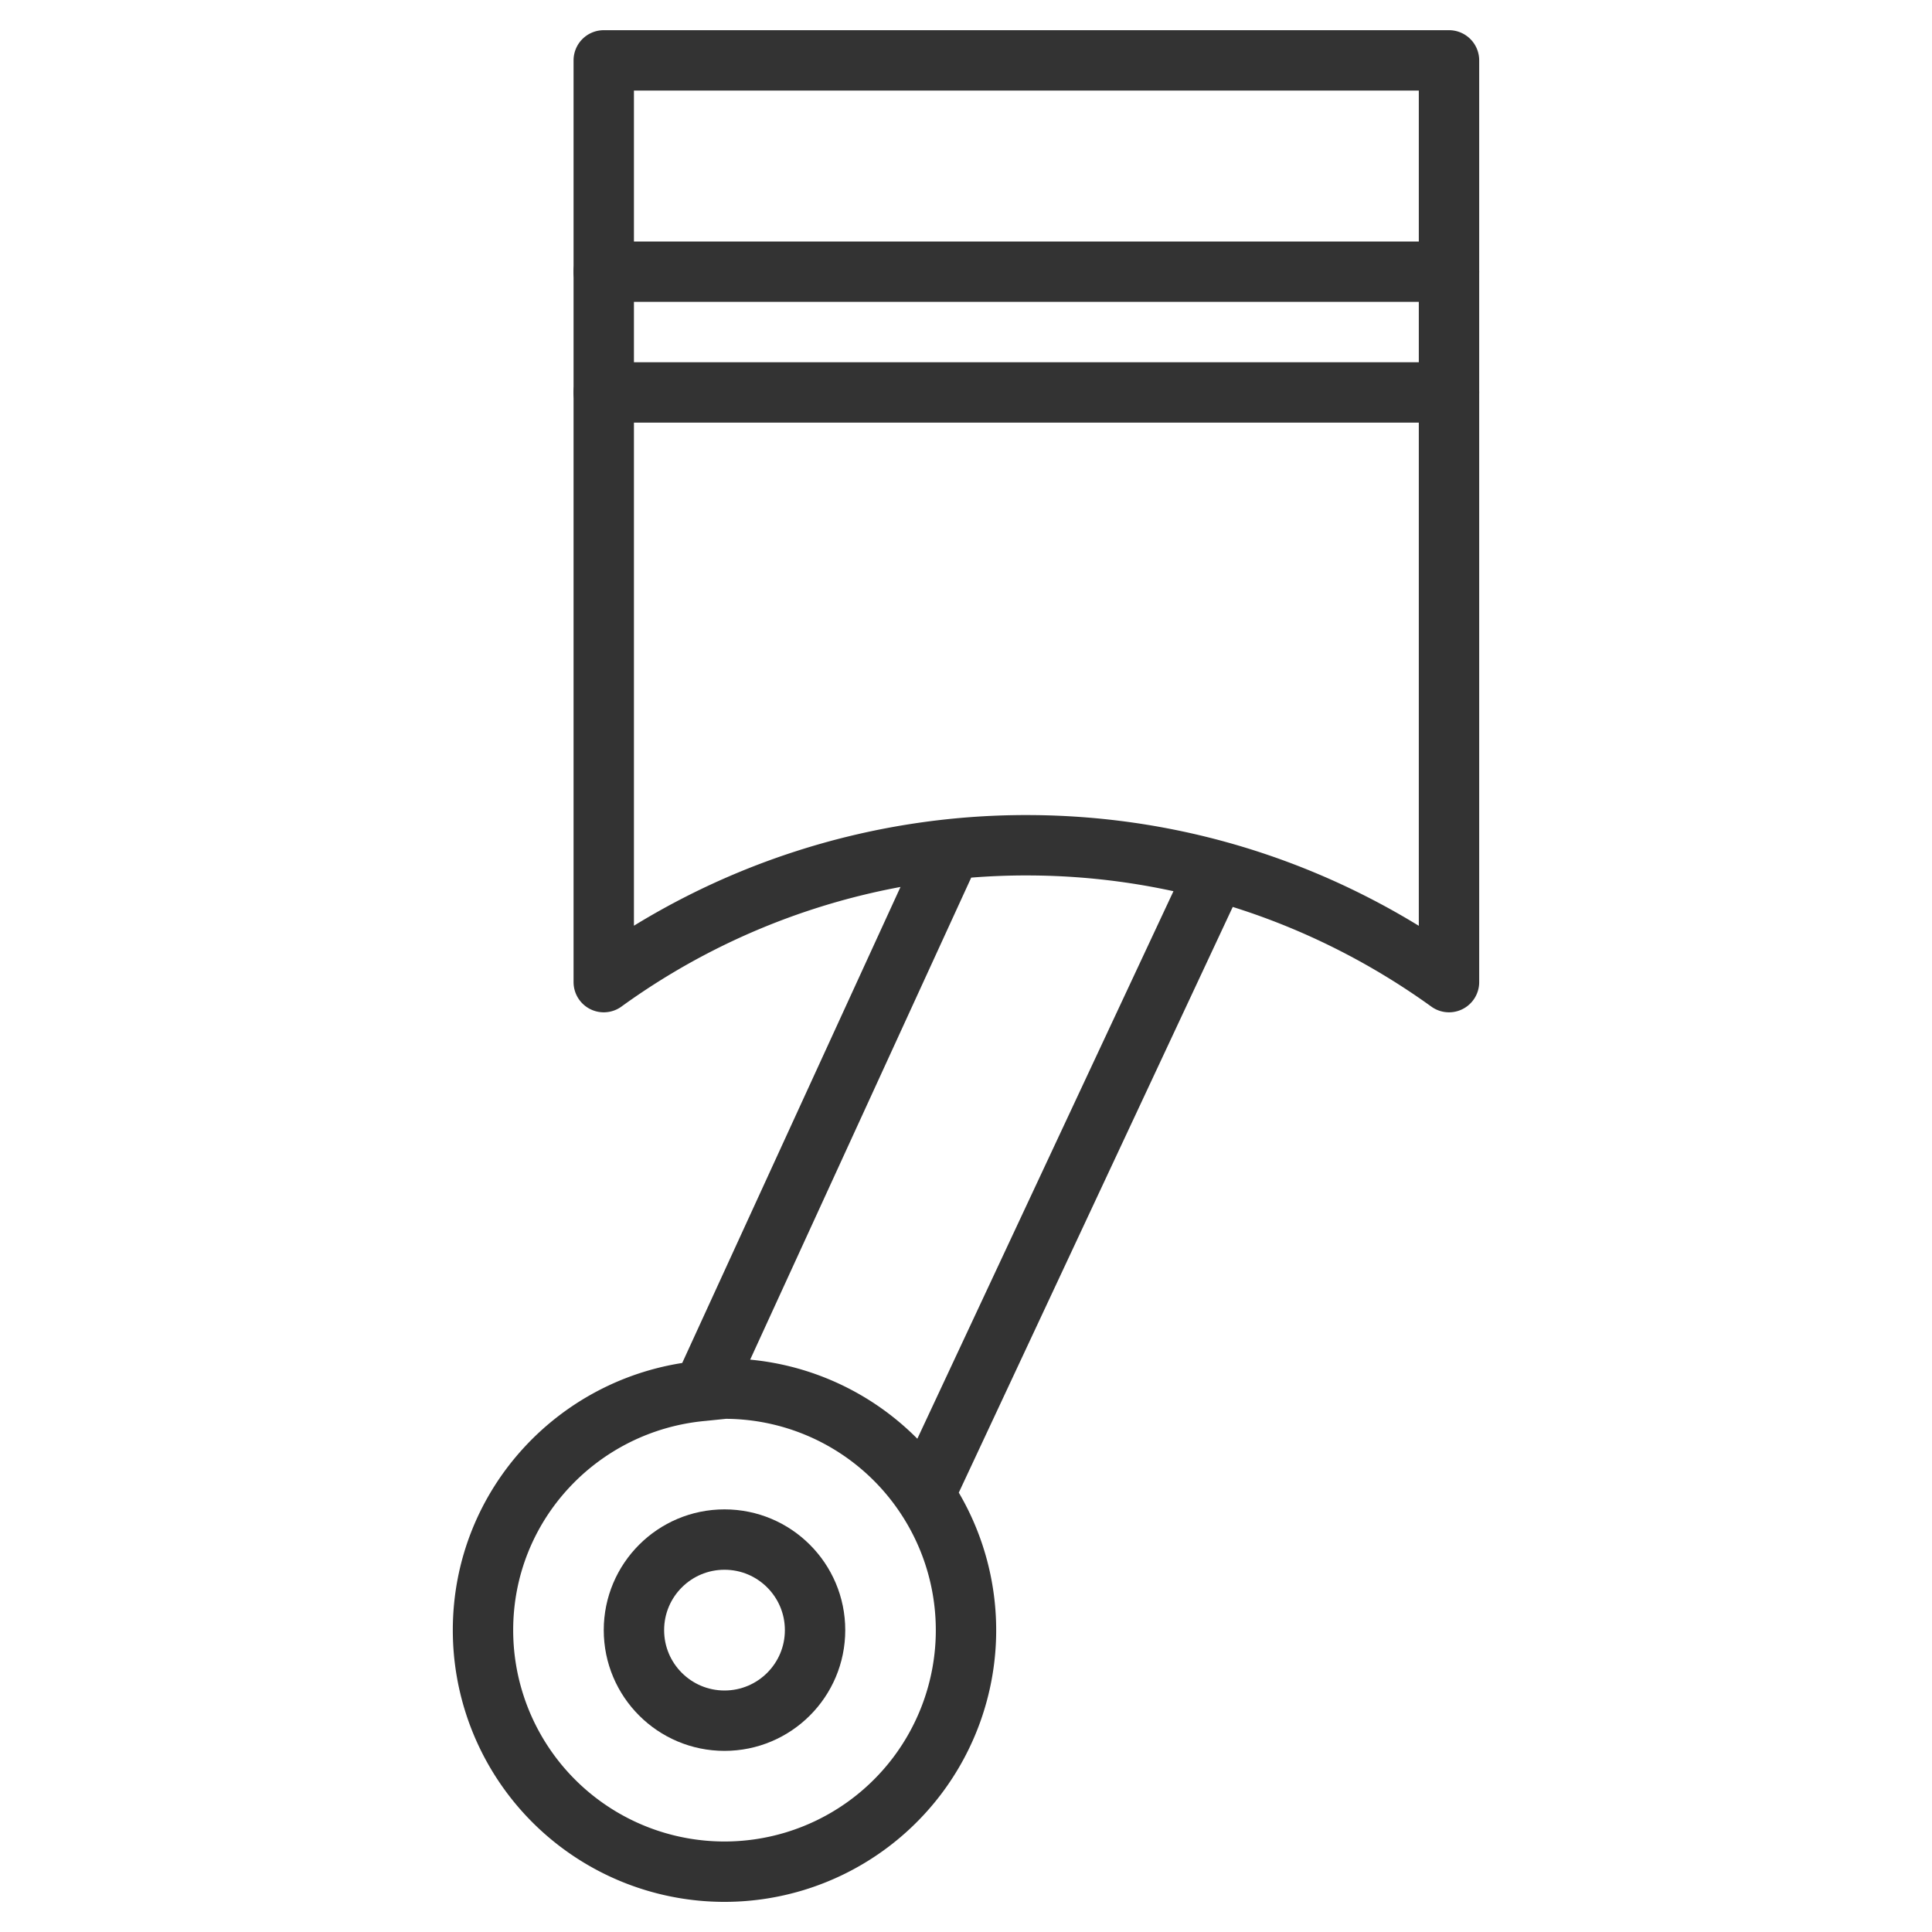<svg xmlns="http://www.w3.org/2000/svg" viewBox="0 0 32 32"><g stroke="#333" stroke-linecap="round" stroke-linejoin="round" stroke-miterlimit="10" fill="none"><path d="M15.312 24.758A3.994 3.994 0 0 0 12 23l-.362.037C9.601 23.222 8 24.915 8 27a4 4 0 1 0 7.312-2.242zm0 0l4.772-10.202m-8.446 8.481l4.05-8.832M17 14c2.616 0 5.028.846 7 2.267V1H10v15.267A11.928 11.928 0 0 1 17 14z"/><circle cx="12" cy="27" r="1.5"/><path d="M10 4.5h14m-14 2h14"/></g></svg>